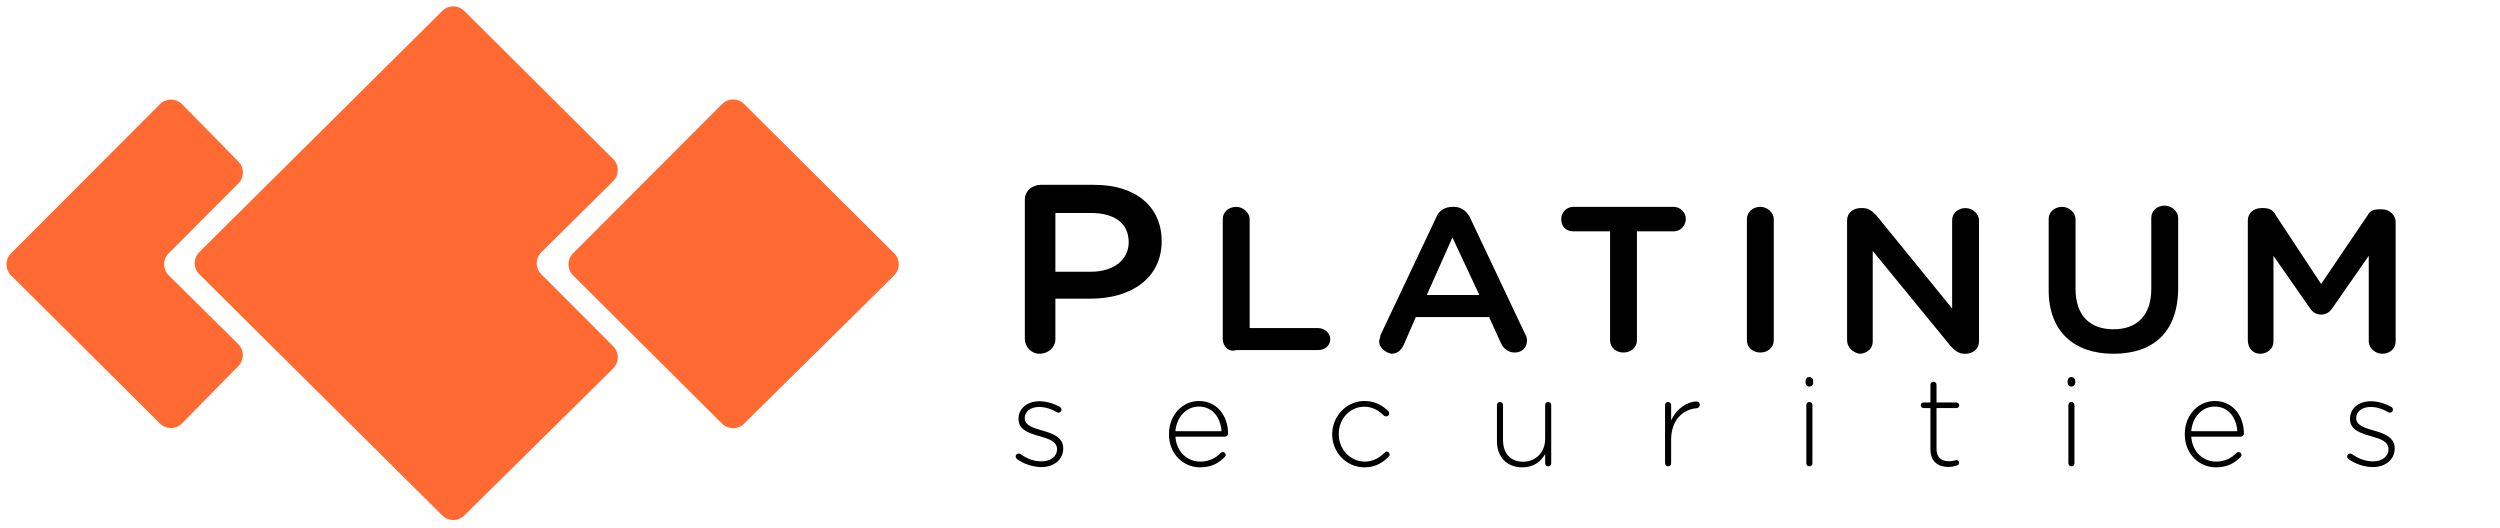 <svg width="161" height="34" viewBox="0 0 161 34" fill="none" xmlns="http://www.w3.org/2000/svg">
    <path d="M39.491 10.246C39.885 10.638 39.884 11.276 39.489 11.666L34.862 16.242C34.468 16.631 34.466 17.267 34.857 17.659L39.496 22.306C39.887 22.699 39.885 23.335 39.491 23.724L29.895 33.201C29.505 33.586 28.877 33.585 28.488 33.199L12.832 17.658C12.438 17.267 12.438 16.63 12.832 16.238L28.486 0.7C28.876 0.313 29.506 0.313 29.895 0.701L39.491 10.246Z"
          fill="#FF6932"/>
    <path d="M15.357 10.409C15.741 10.8 15.739 11.428 15.351 11.816L10.86 16.316C10.468 16.708 10.47 17.344 10.864 17.733L15.342 22.159C15.734 22.547 15.738 23.178 15.352 23.572L11.72 27.267C11.332 27.662 10.695 27.666 10.302 27.275L0.71 17.733C0.318 17.343 0.317 16.709 0.708 16.318L10.302 6.706C10.695 6.312 11.333 6.315 11.723 6.711L15.357 10.409Z"
          fill="#FF6932"/>
    <path d="M46.503 6.698C46.893 6.307 47.525 6.306 47.916 6.695L57.587 16.316C57.981 16.707 57.98 17.345 57.585 17.736L47.914 27.288C47.523 27.673 46.895 27.672 46.506 27.285L36.904 17.733C36.511 17.343 36.51 16.709 36.901 16.318L46.503 6.698Z"
          fill="#FF6932"/>
    <path d="M66 21.836V12.849C66 12.297 66.472 11.903 67.023 11.903H70.485C73.16 11.903 74.812 13.322 74.812 15.529C74.812 17.973 72.766 19.234 70.249 19.234H67.967V21.836C67.967 22.387 67.495 22.782 66.944 22.782C66.393 22.782 66 22.309 66 21.836ZM67.967 17.5H70.249C71.744 17.5 72.688 16.712 72.688 15.608C72.688 14.347 71.744 13.716 70.249 13.716H67.967V17.5ZM78.746 21.836V14.11C78.746 13.637 79.14 13.322 79.612 13.322C80.084 13.322 80.477 13.716 80.477 14.11V21.126H84.883C85.277 21.126 85.67 21.442 85.67 21.836C85.67 22.23 85.355 22.545 84.883 22.545H79.612C79.14 22.703 78.746 22.309 78.746 21.836ZM88.817 21.993C88.817 21.836 88.896 21.757 88.896 21.599L92.515 13.953C92.673 13.559 93.066 13.322 93.538 13.322H93.617C94.089 13.322 94.404 13.559 94.64 13.953L98.259 21.599C98.338 21.757 98.338 21.836 98.338 21.915C98.338 22.387 98.023 22.703 97.551 22.703C97.157 22.703 96.843 22.466 96.685 22.151L95.898 20.417H91.178L90.391 22.23C90.234 22.545 89.998 22.782 89.604 22.782C89.211 22.703 88.817 22.387 88.817 21.993ZM91.886 18.998H95.269L93.538 15.293L91.886 18.998ZM103.688 21.915V14.899H101.327C100.855 14.899 100.541 14.583 100.541 14.11C100.541 13.716 100.855 13.322 101.327 13.322H107.779C108.173 13.322 108.566 13.637 108.566 14.11C108.566 14.505 108.251 14.899 107.779 14.899H105.419V21.915C105.419 22.387 105.025 22.703 104.553 22.703C104.081 22.703 103.688 22.387 103.688 21.915ZM112.5 21.915V14.11C112.5 13.637 112.893 13.322 113.365 13.322C113.838 13.322 114.231 13.716 114.231 14.11V21.915C114.231 22.387 113.838 22.703 113.365 22.703C112.893 22.703 112.5 22.387 112.5 21.915ZM118.952 21.915V14.189C118.952 13.716 119.345 13.401 119.817 13.401H119.975C120.368 13.401 120.604 13.637 120.84 13.874L125.718 19.865V14.189C125.718 13.716 126.112 13.401 126.584 13.401C127.056 13.401 127.449 13.795 127.449 14.189V21.993C127.449 22.466 127.056 22.782 126.584 22.782H126.505C126.112 22.782 125.876 22.545 125.64 22.309L120.604 16.16V21.993C120.604 22.466 120.211 22.782 119.739 22.782C119.345 22.703 118.952 22.387 118.952 21.915ZM136.104 22.782C133.586 22.782 131.934 21.363 131.934 18.683V14.11C131.934 13.637 132.327 13.322 132.799 13.322C133.272 13.322 133.665 13.716 133.665 14.11V18.604C133.665 20.338 134.609 21.205 136.104 21.205C137.599 21.205 138.543 20.338 138.543 18.604V14.032C138.543 13.559 138.937 13.243 139.409 13.243C139.881 13.243 140.274 13.637 140.274 14.032V18.525C140.274 21.442 138.622 22.782 136.104 22.782ZM144.759 21.915V14.189C144.759 13.716 145.152 13.401 145.624 13.401H145.782C146.175 13.401 146.411 13.559 146.569 13.874L149.48 18.288L152.47 13.874C152.627 13.559 152.863 13.48 153.256 13.48H153.414C153.886 13.48 154.279 13.874 154.279 14.268V21.993C154.279 22.466 153.886 22.782 153.414 22.782C152.942 22.782 152.548 22.387 152.548 21.993V16.475L150.188 19.865C150.03 20.101 149.794 20.259 149.48 20.259C149.165 20.259 148.929 20.101 148.772 19.865L146.411 16.475V21.993C146.411 22.466 146.018 22.782 145.546 22.782C145.074 22.782 144.759 22.387 144.759 21.915Z"
          fill="black"/>
    <path d="M67.064 30.08C67.848 30.08 68.472 29.616 68.472 28.888V28.872C68.472 28.152 67.784 27.912 67.128 27.728C66.544 27.56 65.992 27.392 65.992 26.936V26.92C65.992 26.512 66.36 26.208 66.92 26.208C67.312 26.208 67.704 26.336 68.056 26.544C68.08 26.56 68.12 26.576 68.168 26.576C68.272 26.576 68.36 26.488 68.36 26.384C68.36 26.296 68.304 26.24 68.256 26.208C67.864 25.984 67.376 25.84 66.936 25.84C66.144 25.84 65.592 26.312 65.592 26.968V26.984C65.592 27.712 66.328 27.912 66.992 28.104C67.56 28.264 68.072 28.44 68.072 28.92V28.936C68.072 29.408 67.64 29.712 67.088 29.712C66.6 29.712 66.152 29.552 65.728 29.248C65.696 29.224 65.648 29.208 65.6 29.208C65.496 29.208 65.408 29.296 65.408 29.4C65.408 29.464 65.448 29.528 65.48 29.552C65.896 29.864 66.512 30.08 67.064 30.08ZM75.697 27.768C75.769 26.864 76.393 26.184 77.201 26.184C78.137 26.184 78.609 26.944 78.665 27.768H75.697ZM78.873 29.432C78.921 29.384 78.937 29.336 78.937 29.296C78.937 29.192 78.849 29.112 78.745 29.112C78.689 29.112 78.649 29.136 78.617 29.168C78.289 29.488 77.881 29.728 77.297 29.728C76.497 29.728 75.769 29.136 75.697 28.12H78.897C78.993 28.12 79.089 28.032 79.089 27.936C79.089 26.768 78.361 25.824 77.217 25.824C76.113 25.824 75.281 26.768 75.281 27.952V27.968C75.281 29.24 76.209 30.096 77.281 30.096C78.017 30.096 78.473 29.832 78.873 29.432ZM87.872 30.096C88.568 30.096 89.04 29.808 89.448 29.392C89.48 29.36 89.496 29.312 89.496 29.272C89.496 29.176 89.4 29.08 89.304 29.08C89.248 29.08 89.208 29.112 89.176 29.144C88.848 29.472 88.424 29.728 87.896 29.728C86.96 29.728 86.216 28.944 86.216 27.96V27.944C86.216 26.968 86.936 26.192 87.864 26.192C88.416 26.192 88.8 26.456 89.128 26.768C89.16 26.8 89.216 26.816 89.264 26.816C89.376 26.816 89.464 26.728 89.464 26.616C89.464 26.56 89.44 26.504 89.408 26.472C89.04 26.128 88.576 25.824 87.872 25.824C86.704 25.824 85.792 26.816 85.792 27.96V27.976C85.792 29.12 86.696 30.096 87.872 30.096ZM99.899 26.088C99.899 25.968 99.811 25.888 99.699 25.888C99.587 25.888 99.507 25.968 99.507 26.088V28.28C99.507 29.128 98.891 29.736 98.091 29.736C97.267 29.736 96.795 29.184 96.795 28.344V26.088C96.795 25.968 96.707 25.888 96.595 25.888C96.483 25.888 96.403 25.968 96.403 26.088V28.416C96.403 29.392 97.003 30.096 98.035 30.096C98.779 30.096 99.235 29.72 99.507 29.24V29.832C99.507 29.952 99.595 30.032 99.707 30.032C99.819 30.032 99.899 29.944 99.899 29.832V26.088ZM107.229 29.832C107.229 29.952 107.317 30.032 107.429 30.032C107.541 30.032 107.621 29.944 107.621 29.832V28.328C107.621 27.016 108.397 26.368 109.261 26.288C109.389 26.28 109.469 26.184 109.469 26.072C109.469 25.952 109.381 25.856 109.261 25.856C108.685 25.856 107.973 26.288 107.621 27.08V26.088C107.621 25.968 107.533 25.888 107.421 25.888C107.309 25.888 107.229 25.976 107.229 26.088V29.832ZM116.28 24.656C116.28 24.792 116.384 24.896 116.52 24.896C116.656 24.896 116.768 24.792 116.768 24.656V24.52C116.768 24.384 116.656 24.28 116.52 24.28C116.384 24.28 116.28 24.384 116.28 24.52V24.656ZM116.328 29.832C116.328 29.952 116.416 30.032 116.528 30.032C116.64 30.032 116.72 29.952 116.72 29.832V26.088C116.72 25.968 116.632 25.888 116.52 25.888C116.408 25.888 116.328 25.976 116.328 26.088V29.832ZM125.464 30.072C125.696 30.072 125.88 30.024 126.04 29.968C126.12 29.936 126.168 29.88 126.168 29.8C126.168 29.704 126.08 29.624 125.992 29.624C125.936 29.624 125.808 29.704 125.528 29.704C125.056 29.704 124.712 29.496 124.712 28.912V26.28H125.992C126.088 26.28 126.176 26.2 126.176 26.104C126.176 26.008 126.088 25.92 125.992 25.92H124.712V24.784C124.712 24.672 124.624 24.584 124.512 24.584C124.4 24.584 124.32 24.672 124.32 24.784V25.92H123.88C123.784 25.92 123.696 26 123.696 26.096C123.696 26.192 123.784 26.28 123.88 26.28H124.32V28.952C124.32 29.728 124.832 30.072 125.464 30.072ZM133.155 24.656C133.155 24.792 133.259 24.896 133.395 24.896C133.531 24.896 133.643 24.792 133.643 24.656V24.52C133.643 24.384 133.531 24.28 133.395 24.28C133.259 24.28 133.155 24.384 133.155 24.52V24.656ZM133.203 29.832C133.203 29.952 133.291 30.032 133.403 30.032C133.515 30.032 133.595 29.952 133.595 29.832V26.088C133.595 25.968 133.507 25.888 133.395 25.888C133.283 25.888 133.203 25.976 133.203 26.088V29.832ZM141.116 27.768C141.188 26.864 141.812 26.184 142.62 26.184C143.556 26.184 144.028 26.944 144.084 27.768H141.116ZM144.292 29.432C144.34 29.384 144.356 29.336 144.356 29.296C144.356 29.192 144.268 29.112 144.164 29.112C144.108 29.112 144.068 29.136 144.036 29.168C143.708 29.488 143.3 29.728 142.716 29.728C141.916 29.728 141.188 29.136 141.116 28.12H144.316C144.412 28.12 144.508 28.032 144.508 27.936C144.508 26.768 143.78 25.824 142.636 25.824C141.532 25.824 140.7 26.768 140.7 27.952V27.968C140.7 29.24 141.628 30.096 142.7 30.096C143.436 30.096 143.892 29.832 144.292 29.432ZM152.811 30.08C153.595 30.08 154.219 29.616 154.219 28.888V28.872C154.219 28.152 153.531 27.912 152.875 27.728C152.291 27.56 151.739 27.392 151.739 26.936V26.92C151.739 26.512 152.107 26.208 152.667 26.208C153.059 26.208 153.451 26.336 153.803 26.544C153.827 26.56 153.867 26.576 153.915 26.576C154.019 26.576 154.107 26.488 154.107 26.384C154.107 26.296 154.051 26.24 154.003 26.208C153.611 25.984 153.123 25.84 152.683 25.84C151.891 25.84 151.339 26.312 151.339 26.968V26.984C151.339 27.712 152.075 27.912 152.739 28.104C153.307 28.264 153.819 28.44 153.819 28.92V28.936C153.819 29.408 153.387 29.712 152.835 29.712C152.347 29.712 151.899 29.552 151.475 29.248C151.443 29.224 151.395 29.208 151.347 29.208C151.243 29.208 151.155 29.296 151.155 29.4C151.155 29.464 151.195 29.528 151.227 29.552C151.643 29.864 152.259 30.08 152.811 30.08Z"
          fill="black"/>
</svg>

